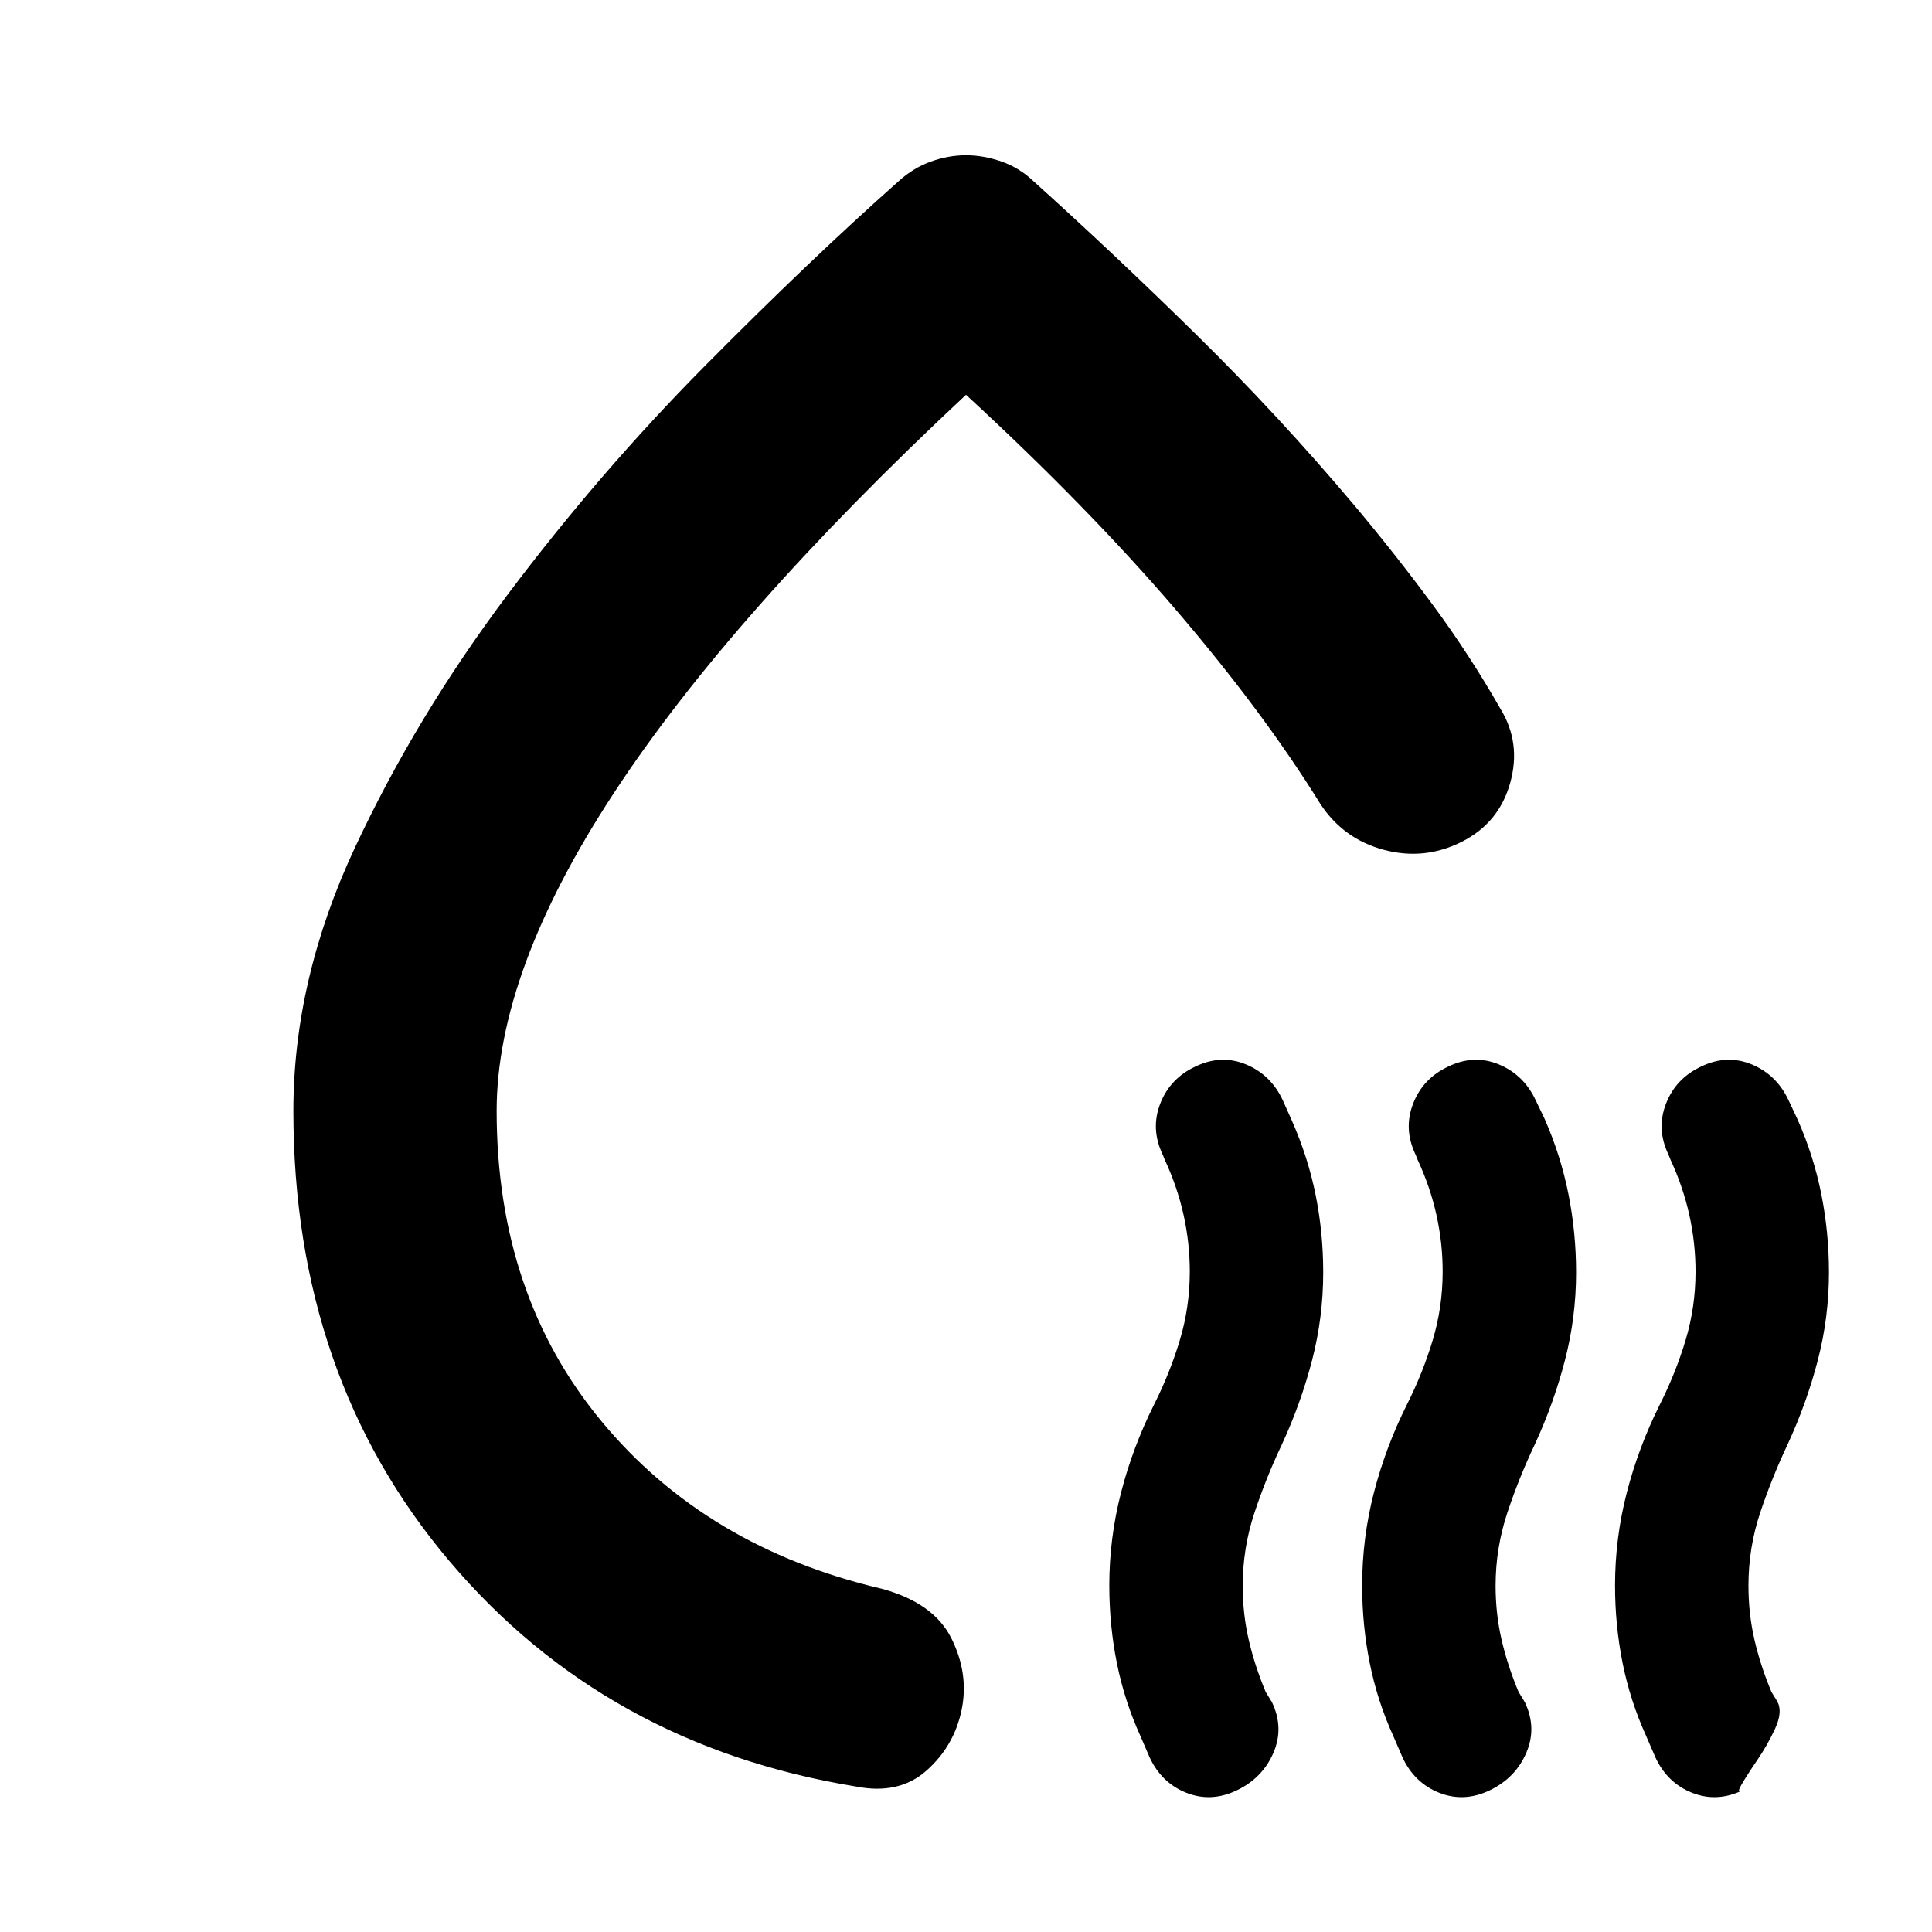 <svg xmlns="http://www.w3.org/2000/svg" height="24" viewBox="0 -960 960 960" width="24"><path d="M145.78-408q0-65.2 30.41-130.46 30.42-65.26 75.86-125.83 45.45-60.58 97.9-113.56 52.44-52.98 96.57-92.11 7.39-6.69 16.08-9.79 8.7-3.1 17.4-3.1t17.6 3.1q8.9 3.1 15.94 9.79 39.57 35.63 80.7 76.05 41.13 40.41 78.76 85.04 20.54 24.48 38.9 49.36t33.67 51.73q10.39 16.95 4.82 36.85-5.56 19.91-24.09 29.23-18.52 9.33-38.64 3.98t-31.57-22.8q-28.37-45.78-72-96.72Q540.46-708.17 480-763.83q-116.74 109-174.98 197.9-58.24 88.89-58.24 157.93 0 91.33 52.06 154.18 52.05 62.86 139.4 83.28 25.72 7.02 34.5 24.61 8.78 17.58 5.09 35.54-3.7 17.96-17.41 30.15-13.7 12.2-35.16 7.94-124.37-20.35-201.92-111.96-77.56-91.61-77.56-223.74Zm317.42-56.46ZM614.61-70.41q-12.76 6.13-25.1 1.24-12.34-4.89-18.25-17.57l-4.5-10.43q-8-17.57-11.78-36.37-3.78-18.81-3.78-38.63 0-23.46 5.81-46.06 5.82-22.6 16.38-43.73 8-15.87 12.9-32.26 4.91-16.39 4.91-33.95 0-14.26-3.1-28.2-3.1-13.93-9.34-27.37l-1-2.5q-6.13-12.76-1.24-25.37 4.89-12.6 17.57-18.48 12.76-6.13 25.1-.99 12.34 5.14 18.24 17.82l4.5 10.09q8 18.1 11.79 36.87 3.78 18.77 3.78 38.55 0 22.32-5.53 43.66-5.54 21.35-15.04 41.92-7.77 16.33-13.6 33.87t-5.83 36.29q0 13.94 3 26.88 3 12.93 8.43 25.87l3.07 5q6.13 12.76.75 25.24-5.38 12.48-18.14 18.61Zm125.65 0q-12.76 6.13-25.1 1.24-12.34-4.89-18.25-17.57l-4.5-10.43q-8-17.57-11.78-36.37-3.78-18.81-3.78-38.63 0-23.46 5.81-46.06 5.82-22.6 16.38-43.73 8-15.87 12.91-32.26 4.9-16.39 4.9-33.95 0-14.26-3.1-28.2-3.1-13.93-9.34-27.37l-1-2.5q-6.13-12.76-1.24-25.37 4.89-12.6 17.57-18.48 12.76-6.13 25.1-.99 12.34 5.14 18.25 17.82l4.5 9.38q8 18.25 11.78 37.31 3.78 19.07 3.78 38.84 0 22.3-5.53 43.64-5.53 21.35-15.03 41.92-7.78 16.33-13.61 33.87-5.83 17.54-5.83 36.29 0 13.94 3 26.88 3 12.93 8.44 25.87l3.06 5q6.13 12.76.75 25.24-5.38 12.48-18.14 18.61Zm105.13-359.68q12.76-6.13 25.1-.99 12.34 5.14 18.25 17.82l4.5 9.59q8 18.1 11.78 37.12 3.78 19.02 3.78 38.8 0 22.32-5.53 43.63-5.53 21.32-15.03 41.88-7.77 16.44-13.6 33.85-5.84 17.42-5.84 36.29 0 14.03 3 26.97 3 12.93 8.44 25.87l3.06 5q2.5 5.06-1.25 13.19-3.75 8.14-8.81 15.55-5.07 7.41-7.88 12.26-2.82 4.85.55 2.85-12.76 6.13-25.1 1.24-12.34-4.89-18.24-17.57l-4.5-10.43q-8-17.57-11.79-36.37-3.78-18.81-3.78-38.63 0-23.46 5.82-46.06 5.81-22.6 16.38-43.73 8-15.87 12.9-32.26t4.9-33.95q0-14.26-3.1-28.2-3.1-13.93-9.33-27.37l-1-2.5q-6.14-12.76-1.24-25.37 4.89-12.6 17.56-18.48Z"/></svg>